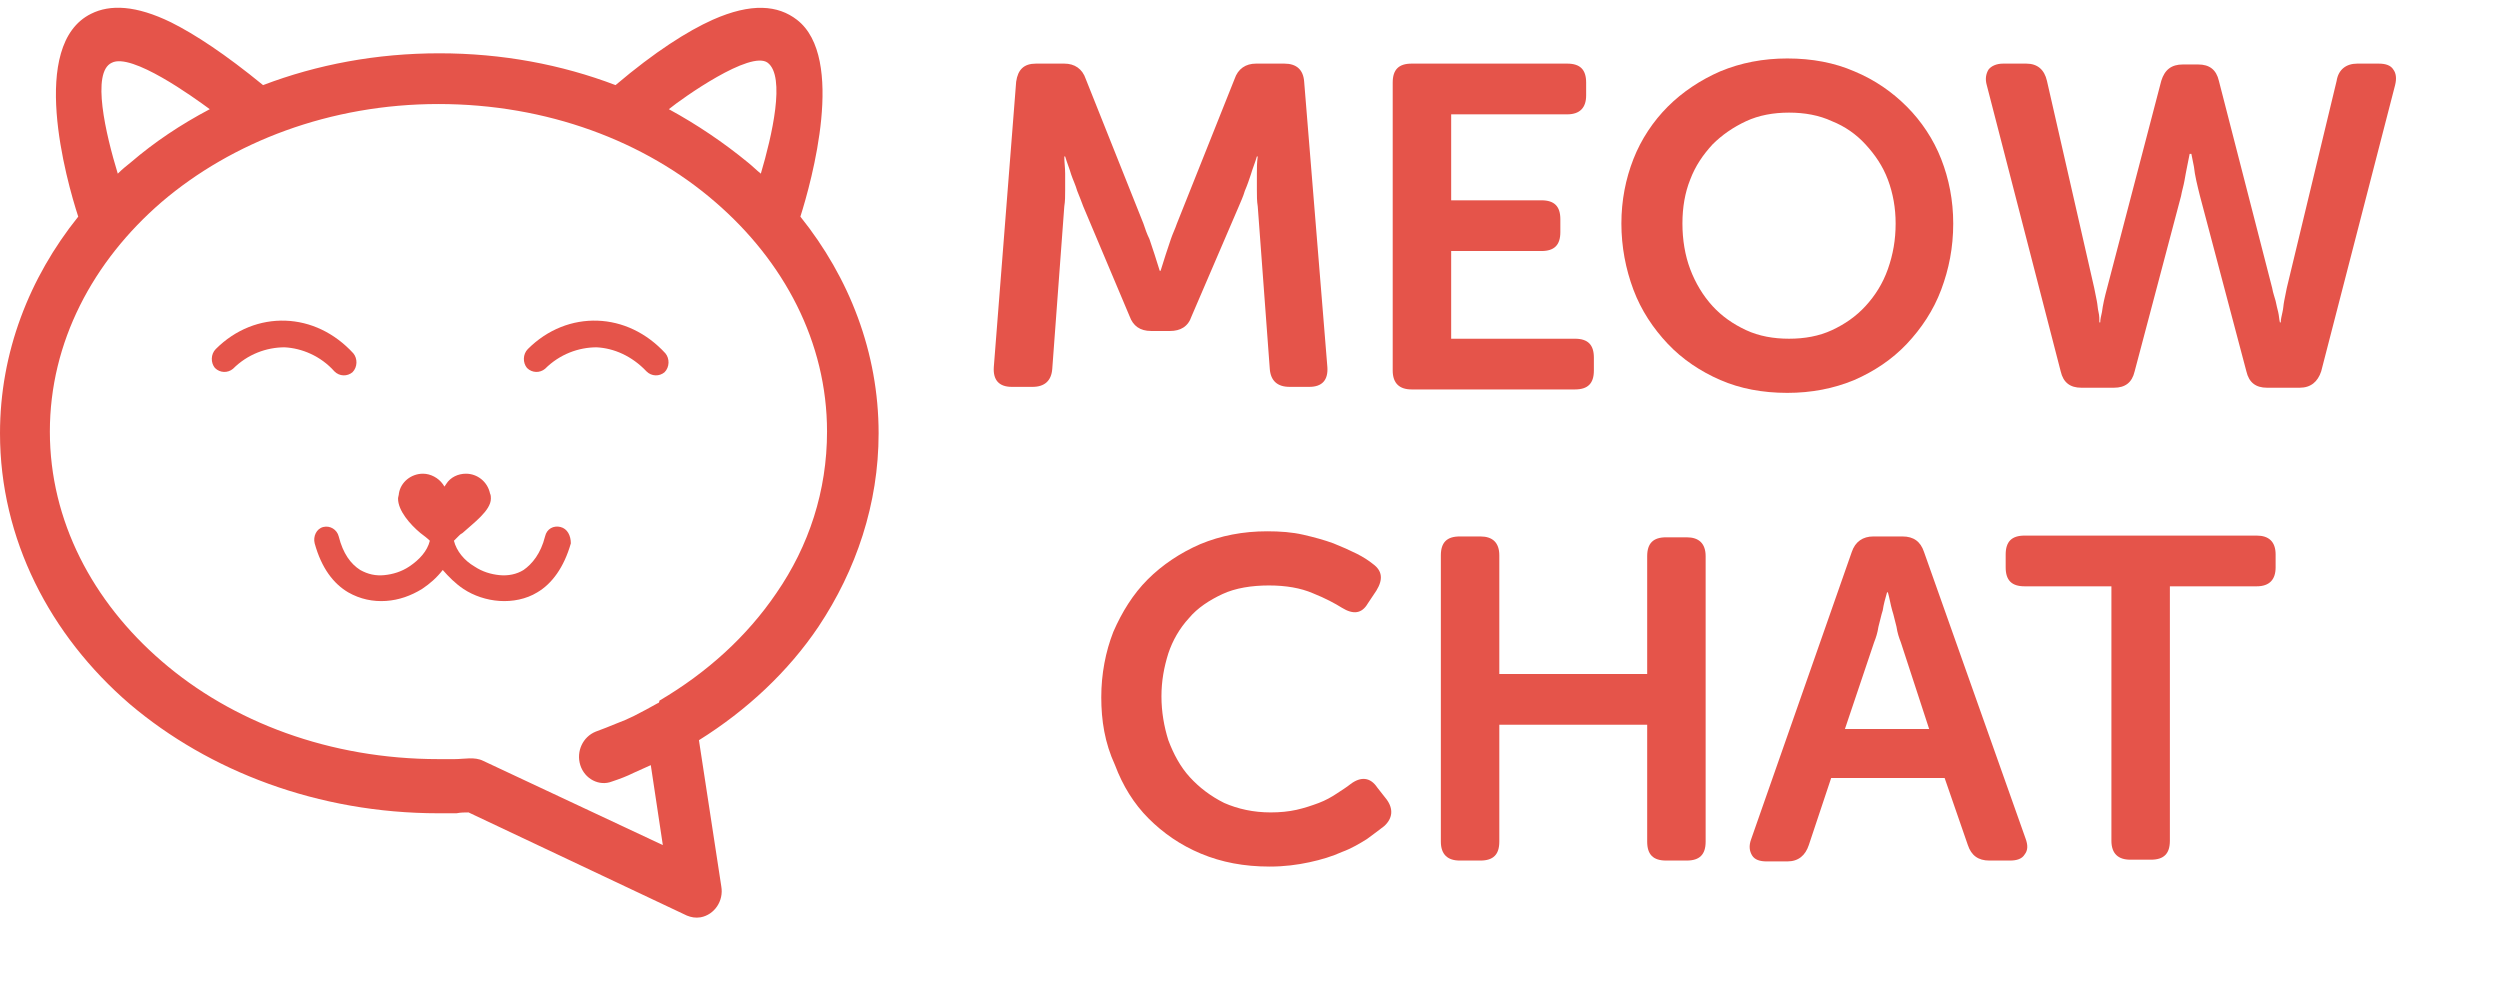 <?xml version="1.0" encoding="utf-8"?>
<!-- Generator: Adobe Illustrator 24.1.0, SVG Export Plug-In . SVG Version: 6.00 Build 0)  -->
<svg version="1.1" id="chat_x5F_meow" xmlns="http://www.w3.org/2000/svg" xmlns:xlink="http://www.w3.org/1999/xlink" x="0px"
	 y="0px" viewBox="0 0 290.8 115.5" style="enable-background:new 0 0 290.8 115.5;" xml:space="preserve">
<style type="text/css">
	.st0{fill-rule:evenodd;clip-rule:evenodd;fill:#E5544A;}
	.st1{fill:#E5544A;}
</style>
<g>
	<g id="eyes">
		<path class="st0" d="M75.2,43.2c0.6,0.6,1.5,0.6,2.1,0.1c0.6-0.6,0.6-1.6,0.1-2.2c-2.2-2.4-5-3.7-7.9-3.8s-5.8,1-8.1,3.3
			c-0.6,0.6-0.6,1.6-0.1,2.2c0.6,0.6,1.5,0.6,2.1,0.1c1.7-1.7,3.9-2.5,6-2.5C71.4,40.5,73.5,41.4,75.2,43.2z"/>
		<path class="st0" d="M38.9,43.2c0.6,0.6,1.5,0.6,2.1,0.1c0.6-0.6,0.6-1.6,0.1-2.2c-2.2-2.4-5-3.7-7.9-3.8s-5.8,1-8.1,3.3
			c-0.6,0.6-0.6,1.6-0.1,2.2c0.6,0.6,1.5,0.6,2.1,0.1c1.7-1.7,3.9-2.5,6-2.5C35.1,40.5,37.3,41.4,38.9,43.2z"/>
	</g>
	<path class="st1" d="M65.2,61.3c-0.8-0.2-1.6,0.2-1.8,1.1c-0.5,2-1.5,3.2-2.5,3.9c-0.8,0.5-1.8,0.7-2.8,0.6s-2-0.4-2.9-1
		c-1.2-0.7-2.1-1.8-2.4-3c0.2-0.2,0.4-0.4,0.6-0.6c0.1,0,0.1,0,0,0c0.1-0.1,0.2-0.2,0.4-0.3c1.2-1.1,3.3-2.6,3.3-4
		c0-0.2,0-0.4-0.1-0.6l0,0c-0.3-1.4-1.5-2.3-2.8-2.3c-0.9,0-1.8,0.4-2.3,1.2l-0.2,0.3l-0.2-0.3c-0.5-0.7-1.4-1.2-2.3-1.2
		c-1.4,0-2.6,1-2.8,2.3l0,0c0,0.2-0.1,0.4-0.1,0.6c0,1.4,1.4,3,2.6,4c0.4,0.3,0.8,0.6,1.1,0.9c-0.3,1.2-1.2,2.2-2.4,3
		c-0.9,0.6-1.9,0.9-2.9,1s-1.9-0.1-2.8-0.6c-1.1-0.7-2-1.9-2.5-3.9c-0.2-0.8-1-1.3-1.8-1.1s-1.2,1.1-1,1.9c0.8,2.9,2.2,4.7,3.9,5.7
		c1.4,0.8,2.9,1.1,4.4,1s2.9-0.6,4.2-1.4c0.9-0.6,1.7-1.3,2.4-2.2c0.7,0.8,1.5,1.6,2.4,2.2c1.2,0.8,2.7,1.3,4.2,1.4s3.1-0.2,4.4-1
		c1.7-1,3.1-2.9,3.9-5.7C66.4,62.3,66,61.5,65.2,61.3z"/>
	<path id="fa_e" class="st0" d="M13.7,20.2c0.5-0.5,1-0.9,1.5-1.3c2.8-2.4,5.8-4.4,9.2-6.2c-1.9-1.4-9.1-6.6-11.4-5.4
		C10.6,8.4,12.3,15.6,13.7,20.2L13.7,20.2z M93.1,25.2c5.7,7.1,9.1,15.8,9.1,25.2c0,8.2-2.6,15.9-7,22.5c-3.5,5.2-8.3,9.7-13.9,13.2
		l2.6,17c0.3,1.7-0.8,3.3-2.4,3.6c-0.6,0.1-1.1,0-1.6-0.2l0,0l-25.4-12c-0.4,0-0.9,0-1.4,0.1c-0.9,0-1.6,0-2.1,0
		c-14,0-26.7-4.9-35.9-12.7C5.8,73.9,0,62.7,0,50.4C0,41,3.4,32.3,9.1,25.2c-1.4-4.3-5.8-20,1.5-23.6c2.2-1.1,5.2-1,9.3,1
		c2.8,1.4,6.3,3.7,10.7,7.3c6.3-2.4,13.2-3.7,20.5-3.7s14.2,1.3,20.5,3.7C76.2,6,80,3.6,82.9,2.3c4.5-2,7.6-1.7,9.8,0
		C98.4,6.7,94.4,21.1,93.1,25.2L93.1,25.2z M77.8,12.7c3.3,1.8,6.4,3.9,9.2,6.2c0.5,0.4,1,0.9,1.5,1.3c1.3-4.4,2.9-11.3,0.8-12.9
		C87.3,5.8,79.4,11.4,77.8,12.7L77.8,12.7z M76.5,81.8c-0.9,0.5-1.8,1-2.8,1.5c-0.6,0.3-1.3,0.6-2.1,0.9c-0.7,0.3-1.5,0.6-2.3,0.9
		c-1.5,0.6-2.3,2.3-1.8,3.9s2.2,2.5,3.7,1.9c0.9-0.3,1.7-0.6,2.5-1c0.7-0.3,1.3-0.6,2-0.9l1.4,9.3l-20.9-9.8c-1-0.5-2.2-0.2-3.3-0.2
		c-0.4,0-1.1,0-1.9,0c-12.6,0-24-4.3-32.2-11.4c-8-6.9-13-16.3-13-26.7s5-19.8,13-26.7c8.2-7,19.6-11.4,32.2-11.4s24,4.3,32.2,11.4
		c8,6.9,13,16.3,13,26.7c0,6.9-2.1,13.3-5.9,18.8c-3.4,5-8,9.2-13.6,12.5C76.7,81.7,76.6,81.8,76.5,81.8z"/>
</g>
<g>
	<path class="st1" d="M118.2,9.5c0.2-1.4,0.9-2.1,2.3-2.1h3.3c1.2,0,2.1,0.6,2.5,1.8L133,26c0.2,0.6,0.4,1.2,0.7,1.8
		c0.2,0.6,0.4,1.2,0.6,1.8l0.6,1.9h0.1c0.2-0.6,0.4-1.3,0.6-1.9c0.2-0.6,0.4-1.2,0.6-1.8c0.2-0.6,0.5-1.2,0.7-1.8l6.7-16.8
		c0.4-1.2,1.3-1.8,2.5-1.8h3.3c1.4,0,2.2,0.7,2.3,2.1l2.7,33.2c0.1,1.5-0.6,2.3-2.1,2.3H150c-1.4,0-2.2-0.7-2.3-2.1L146.3,24
		c-0.1-0.6-0.1-1.2-0.1-1.9s0-1.3,0-1.9c0-0.7,0-1.3,0.1-2h-0.1c-0.2,0.7-0.5,1.4-0.7,2.1c-0.2,0.6-0.4,1.2-0.7,1.9
		c-0.2,0.7-0.5,1.3-0.7,1.8l-5.5,12.8c-0.4,1.2-1.3,1.7-2.5,1.7h-2.2c-1.3,0-2.1-0.6-2.5-1.7L126,24c-0.2-0.5-0.4-1.1-0.7-1.8
		c-0.2-0.7-0.5-1.3-0.7-1.9c-0.2-0.7-0.5-1.4-0.7-2.1h-0.1c0,0.7,0.1,1.3,0.1,2c0,0.6,0,1.2,0,1.9s0,1.3-0.1,1.9l-1.4,18.9
		c-0.1,1.4-0.9,2.1-2.3,2.1h-2.4c-1.5,0-2.2-0.8-2.1-2.3L118.2,9.5z"/>
	<path class="st1" d="M162,9.6c0-1.5,0.7-2.2,2.2-2.2h18.1c1.5,0,2.2,0.7,2.2,2.2v1.5c0,1.4-0.7,2.2-2.2,2.2h-13.5v10h10.5
		c1.5,0,2.2,0.7,2.2,2.2V27c0,1.5-0.7,2.2-2.2,2.2h-10.5v10.2h14.4c1.5,0,2.2,0.7,2.2,2.2v1.5c0,1.5-0.7,2.2-2.2,2.2h-19
		c-1.4,0-2.2-0.7-2.2-2.2V9.6z"/>
	<path class="st1" d="M188.6,26c0-2.7,0.5-5.2,1.4-7.5s2.3-4.4,4-6.1s3.8-3.1,6.1-4.1c2.4-1,5-1.5,7.8-1.5c2.9,0,5.5,0.5,7.8,1.5
		c2.4,1,4.4,2.4,6.1,4.1c1.7,1.7,3.1,3.8,4,6.1s1.4,4.8,1.4,7.5c0,2.8-0.5,5.3-1.4,7.7s-2.3,4.5-4,6.3s-3.8,3.2-6.1,4.2
		c-2.4,1-5,1.5-7.8,1.5c-2.9,0-5.5-0.5-7.8-1.5s-4.4-2.4-6.1-4.2c-1.7-1.8-3.1-3.9-4-6.3S188.6,28.7,188.6,26z M195.7,26
		c0,1.9,0.3,3.7,0.9,5.3c0.6,1.6,1.5,3.1,2.6,4.3s2.4,2.1,3.9,2.8s3.2,1,5,1s3.5-0.3,5-1s2.8-1.6,3.9-2.8c1.1-1.2,2-2.6,2.6-4.3
		s0.9-3.4,0.9-5.3c0-1.8-0.3-3.5-0.9-5.1c-0.6-1.6-1.5-2.9-2.6-4.1s-2.4-2.1-3.9-2.7c-1.5-0.7-3.2-1-5-1s-3.5,0.3-5,1
		s-2.8,1.6-3.9,2.7c-1.1,1.2-2,2.5-2.6,4.1C196,22.4,195.7,24.1,195.7,26z"/>
	<path class="st1" d="M231.1,9.9c-0.2-0.7-0.1-1.3,0.2-1.8c0.3-0.4,0.9-0.7,1.7-0.7h2.7c1.3,0,2.1,0.7,2.4,2l5.5,24.1
		c0.1,0.5,0.2,1,0.3,1.5s0.1,0.9,0.2,1.3c0.1,0.4,0.1,0.8,0.1,1.2h0.1c0-0.4,0.1-0.7,0.2-1.2c0.1-0.8,0.3-1.7,0.6-2.8l6.3-24.1
		c0.4-1.3,1.2-1.9,2.5-1.9h1.8c1.3,0,2.1,0.6,2.4,1.9l6.2,24.1c0.1,0.6,0.3,1.1,0.4,1.5c0.1,0.5,0.2,0.9,0.3,1.3
		c0.1,0.4,0.1,0.8,0.2,1.2h0.1c0-0.4,0.1-0.7,0.2-1.2c0.1-0.4,0.1-0.8,0.2-1.3s0.2-1,0.3-1.5l5.8-24.1c0.2-1.3,1.1-2,2.4-2h2.5
		c0.8,0,1.4,0.2,1.7,0.7c0.3,0.4,0.4,1,0.2,1.8L270,43.2c-0.4,1.2-1.2,1.9-2.5,1.9h-3.8c-1.3,0-2.1-0.6-2.4-1.9l-5.4-20.4
		c-0.3-1.2-0.6-2.4-0.7-3.4c-0.1-0.5-0.2-1-0.3-1.5h-0.2c-0.1,0.5-0.2,1-0.3,1.5s-0.2,1-0.3,1.6s-0.3,1.2-0.4,1.8l-5.4,20.4
		c-0.3,1.3-1.1,1.9-2.4,1.9h-3.8c-1.3,0-2.1-0.6-2.4-1.9L231.1,9.9z"/>
	<path class="st1" d="M128.1,81.1c0-2.7,0.5-5.3,1.4-7.6c1-2.3,2.3-4.4,4-6.1s3.8-3.1,6.1-4.1c2.4-1,5-1.5,7.8-1.5
		c1.5,0,2.9,0.1,4.2,0.4c1.3,0.3,2.4,0.6,3.5,1c1,0.4,1.9,0.8,2.7,1.2c0.8,0.4,1.4,0.8,1.9,1.2c1.1,0.8,1.2,1.8,0.4,3.1l-1,1.5
		c-0.7,1.2-1.7,1.3-3,0.5c-0.8-0.5-1.9-1.1-3.4-1.7c-1.4-0.6-3.1-0.9-5.1-0.9s-3.9,0.3-5.4,1s-2.9,1.6-3.9,2.8
		c-1.1,1.2-1.9,2.6-2.4,4.1c-0.5,1.6-0.8,3.2-0.8,5s0.3,3.5,0.8,5.1c0.6,1.6,1.4,3.1,2.5,4.3c1.1,1.2,2.4,2.2,4,3
		c1.6,0.7,3.4,1.1,5.4,1.1c1.1,0,2.1-0.1,3-0.3c0.9-0.2,1.8-0.5,2.6-0.8s1.5-0.7,2.1-1.1s1.1-0.7,1.6-1.1c1.2-0.9,2.3-0.8,3.1,0.4
		l1.1,1.4c0.8,1.1,0.7,2.2-0.3,3.1c-0.5,0.4-1.2,0.9-2,1.5c-0.8,0.5-1.8,1.1-2.9,1.5c-1.1,0.5-2.4,0.9-3.8,1.2
		c-1.4,0.3-2.9,0.5-4.6,0.5c-3,0-5.6-0.5-8-1.5s-4.4-2.4-6.1-4.1c-1.7-1.7-3-3.8-3.9-6.2C128.5,86.4,128.1,83.8,128.1,81.1z"/>
	<path class="st1" d="M167.6,64.6c0-1.5,0.7-2.2,2.2-2.2h2.4c1.4,0,2.2,0.7,2.2,2.2v13.8h17.2V64.7c0-1.5,0.7-2.2,2.2-2.2h2.4
		c1.4,0,2.2,0.7,2.2,2.2v33.2c0,1.5-0.7,2.2-2.2,2.2h-2.4c-1.5,0-2.2-0.7-2.2-2.2V84.3h-17.2v13.6c0,1.5-0.7,2.2-2.2,2.2h-2.4
		c-1.4,0-2.2-0.7-2.2-2.2V64.6z"/>
	<path class="st1" d="M215.4,64.2c0.4-1.2,1.3-1.8,2.5-1.8h3.4c1.3,0,2.1,0.6,2.5,1.8l11.8,33.3c0.3,0.8,0.3,1.4-0.1,1.9
		c-0.3,0.5-0.9,0.7-1.7,0.7h-2.4c-1.3,0-2.1-0.6-2.5-1.8l-2.7-7.8H213l-2.6,7.8c-0.4,1.2-1.2,1.9-2.5,1.9h-2.4
		c-0.8,0-1.4-0.2-1.7-0.7s-0.4-1.1-0.1-1.9L215.4,64.2z M224.4,84.8l-3.3-10.1c-0.2-0.5-0.4-1.1-0.5-1.8c-0.2-0.7-0.3-1.3-0.5-1.9
		c-0.2-0.7-0.3-1.4-0.5-2.1h-0.1c-0.2,0.7-0.4,1.4-0.5,2.1c-0.2,0.6-0.3,1.2-0.5,1.9c-0.1,0.7-0.3,1.3-0.5,1.8l-3.4,10.1H224.4z"/>
	<path class="st1" d="M245.6,68.2h-10.1c-1.5,0-2.2-0.7-2.2-2.2v-1.5c0-1.5,0.7-2.2,2.2-2.2h27c1.4,0,2.2,0.7,2.2,2.2V66
		c0,1.4-0.7,2.2-2.2,2.2h-10.1v29.6c0,1.5-0.7,2.2-2.2,2.2h-2.4c-1.4,0-2.2-0.7-2.2-2.2V68.2z"/>
</g>
</svg>
